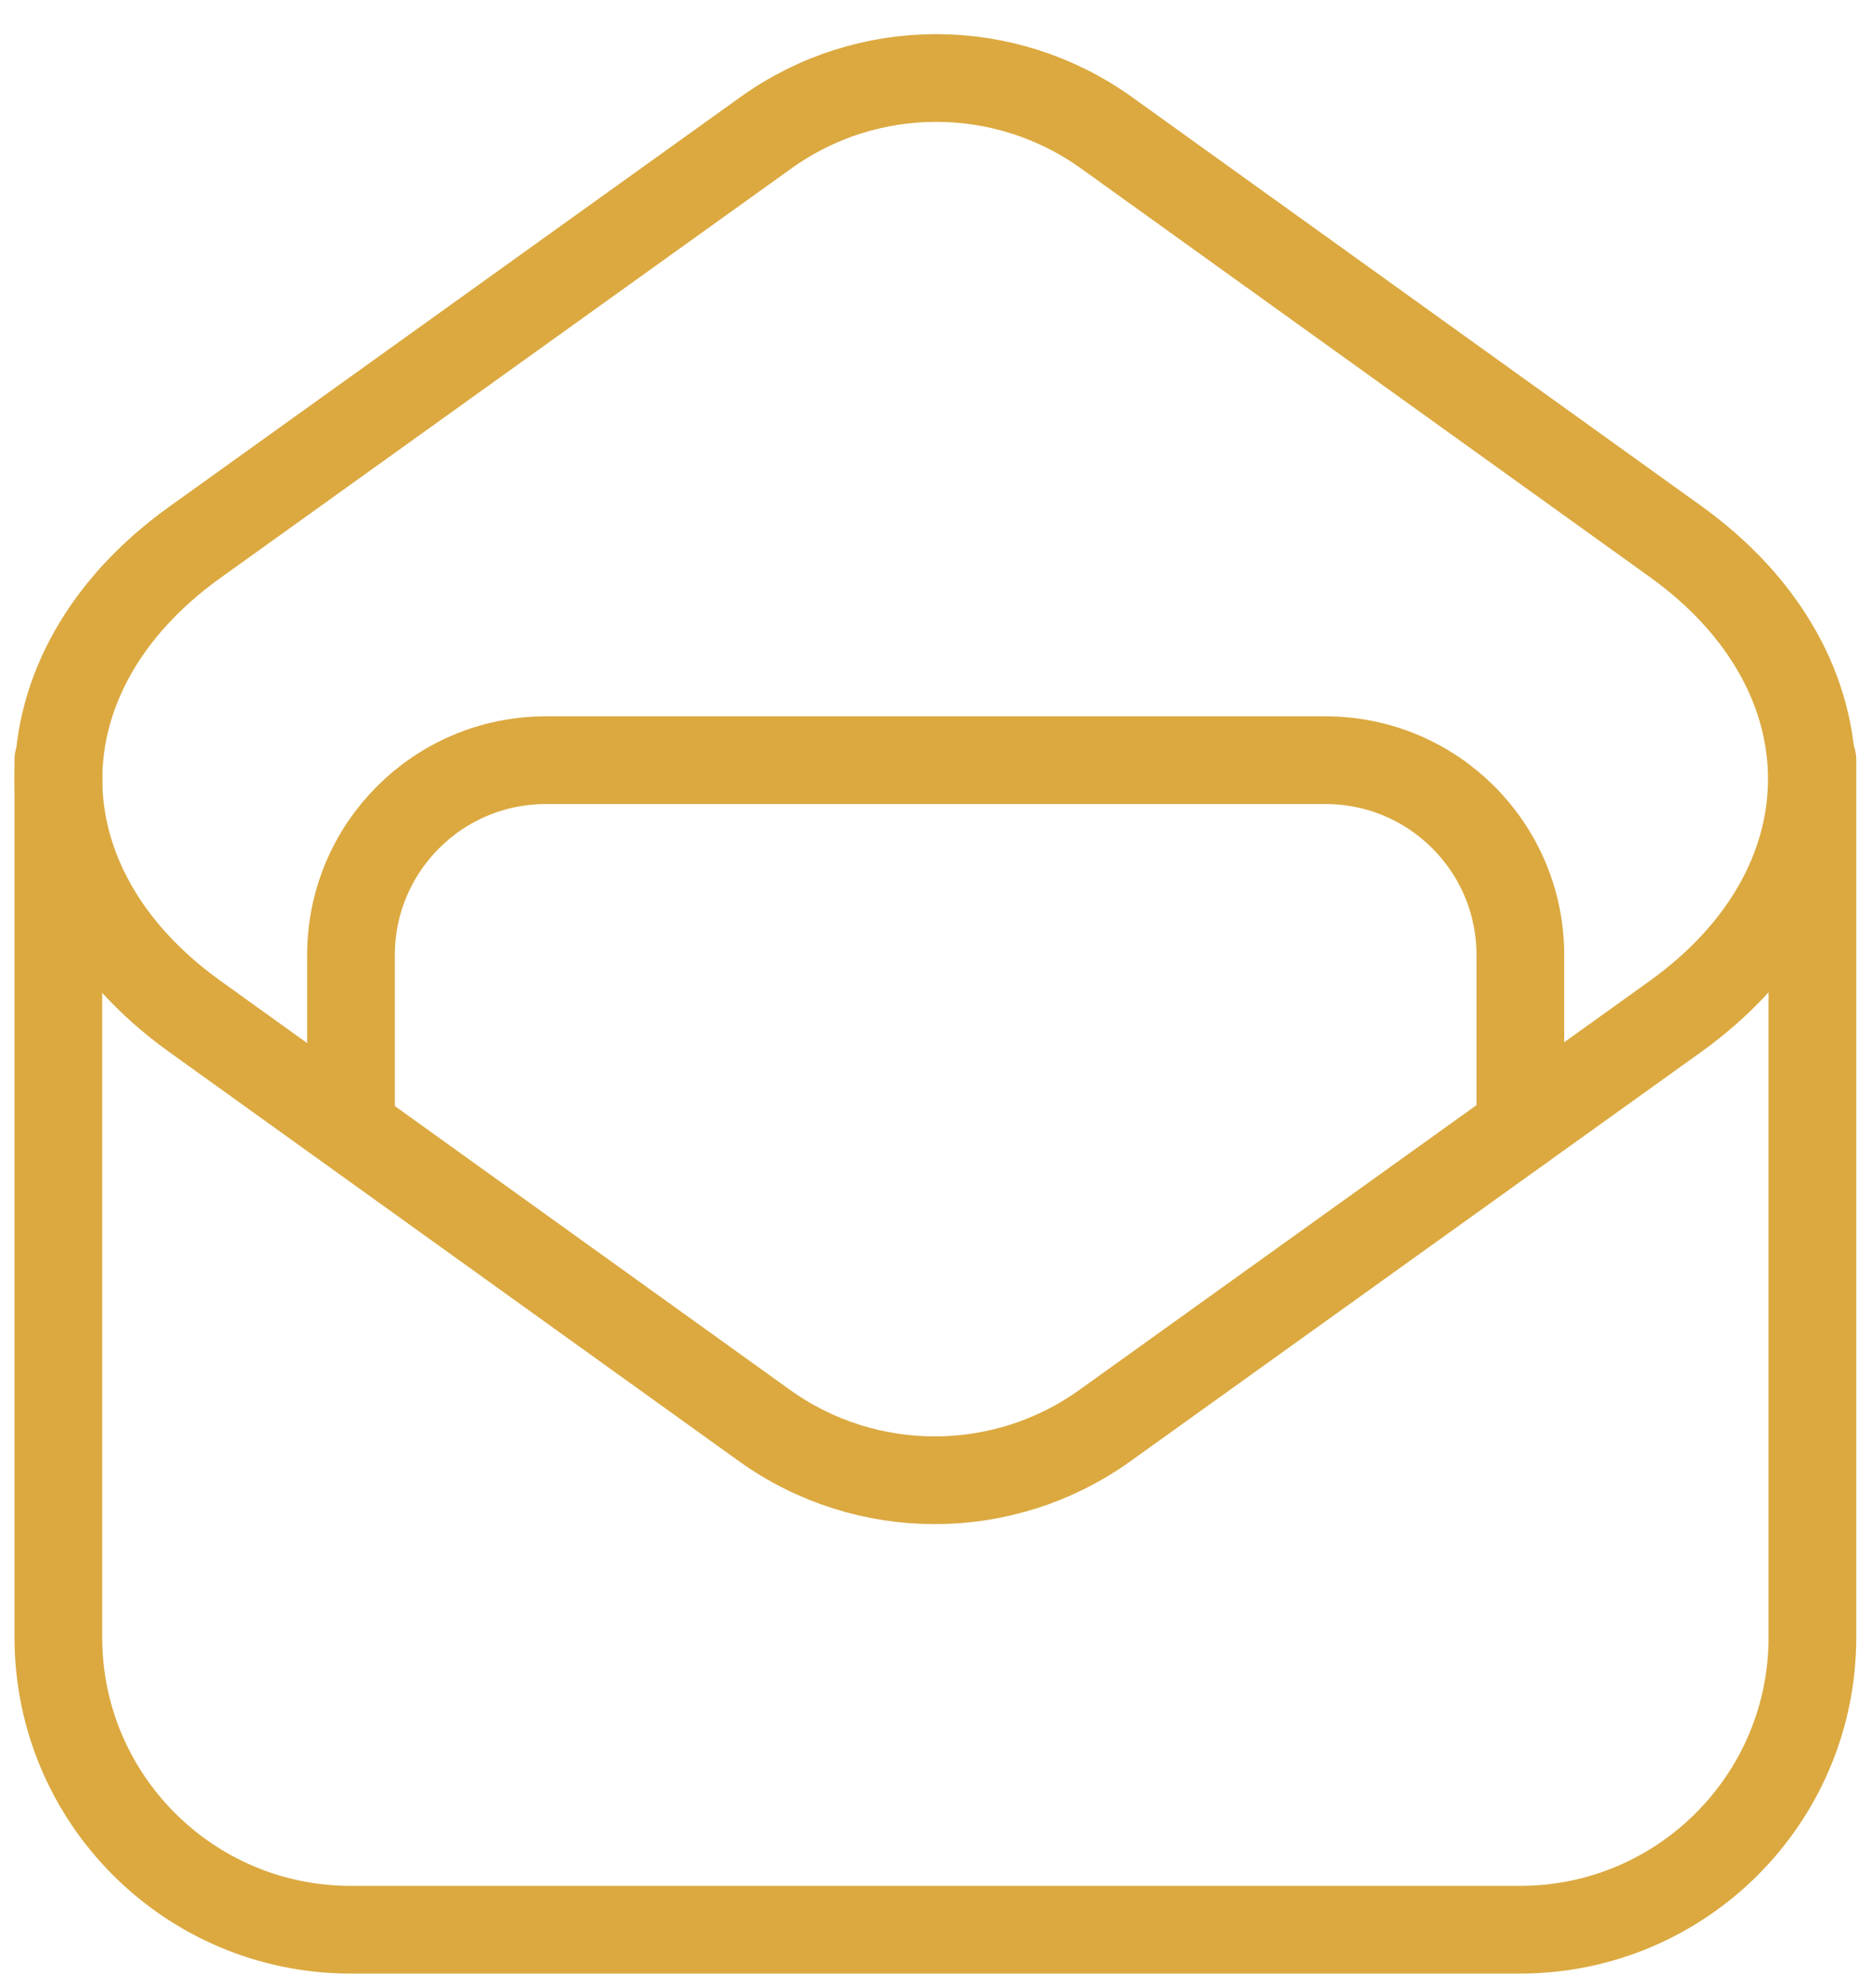 <svg width="32" height="34" viewBox="0 0 32 34" fill="none" xmlns="http://www.w3.org/2000/svg">
<path d="M0.998 13V28C0.998 30.762 3.236 33 5.998 33H25.998C28.76 33 30.998 30.762 30.998 28V13" stroke="#DBA940" stroke-width="1.5" stroke-linecap="round" stroke-linejoin="round"/>
<path d="M3.33 9.276L13.098 2.271C14.84 1.021 17.185 1.022 18.927 2.272L28.653 9.257C31.768 11.494 31.767 15.152 28.65 17.386L18.9 24.377C17.158 25.627 14.813 25.626 13.072 24.376L3.326 17.377C0.223 15.147 0.225 11.502 3.33 9.276V9.276Z" stroke="#DBA940" stroke-width="1.5" stroke-linecap="round" stroke-linejoin="round"/>
<path d="M26.003 19.283V16.333C26.003 14.492 24.511 13 22.67 13H9.336C7.495 13 6.003 14.492 6.003 16.333V19.208" stroke="#DBA940" stroke-width="1.5" stroke-linecap="round" stroke-linejoin="round"/>
</svg>

